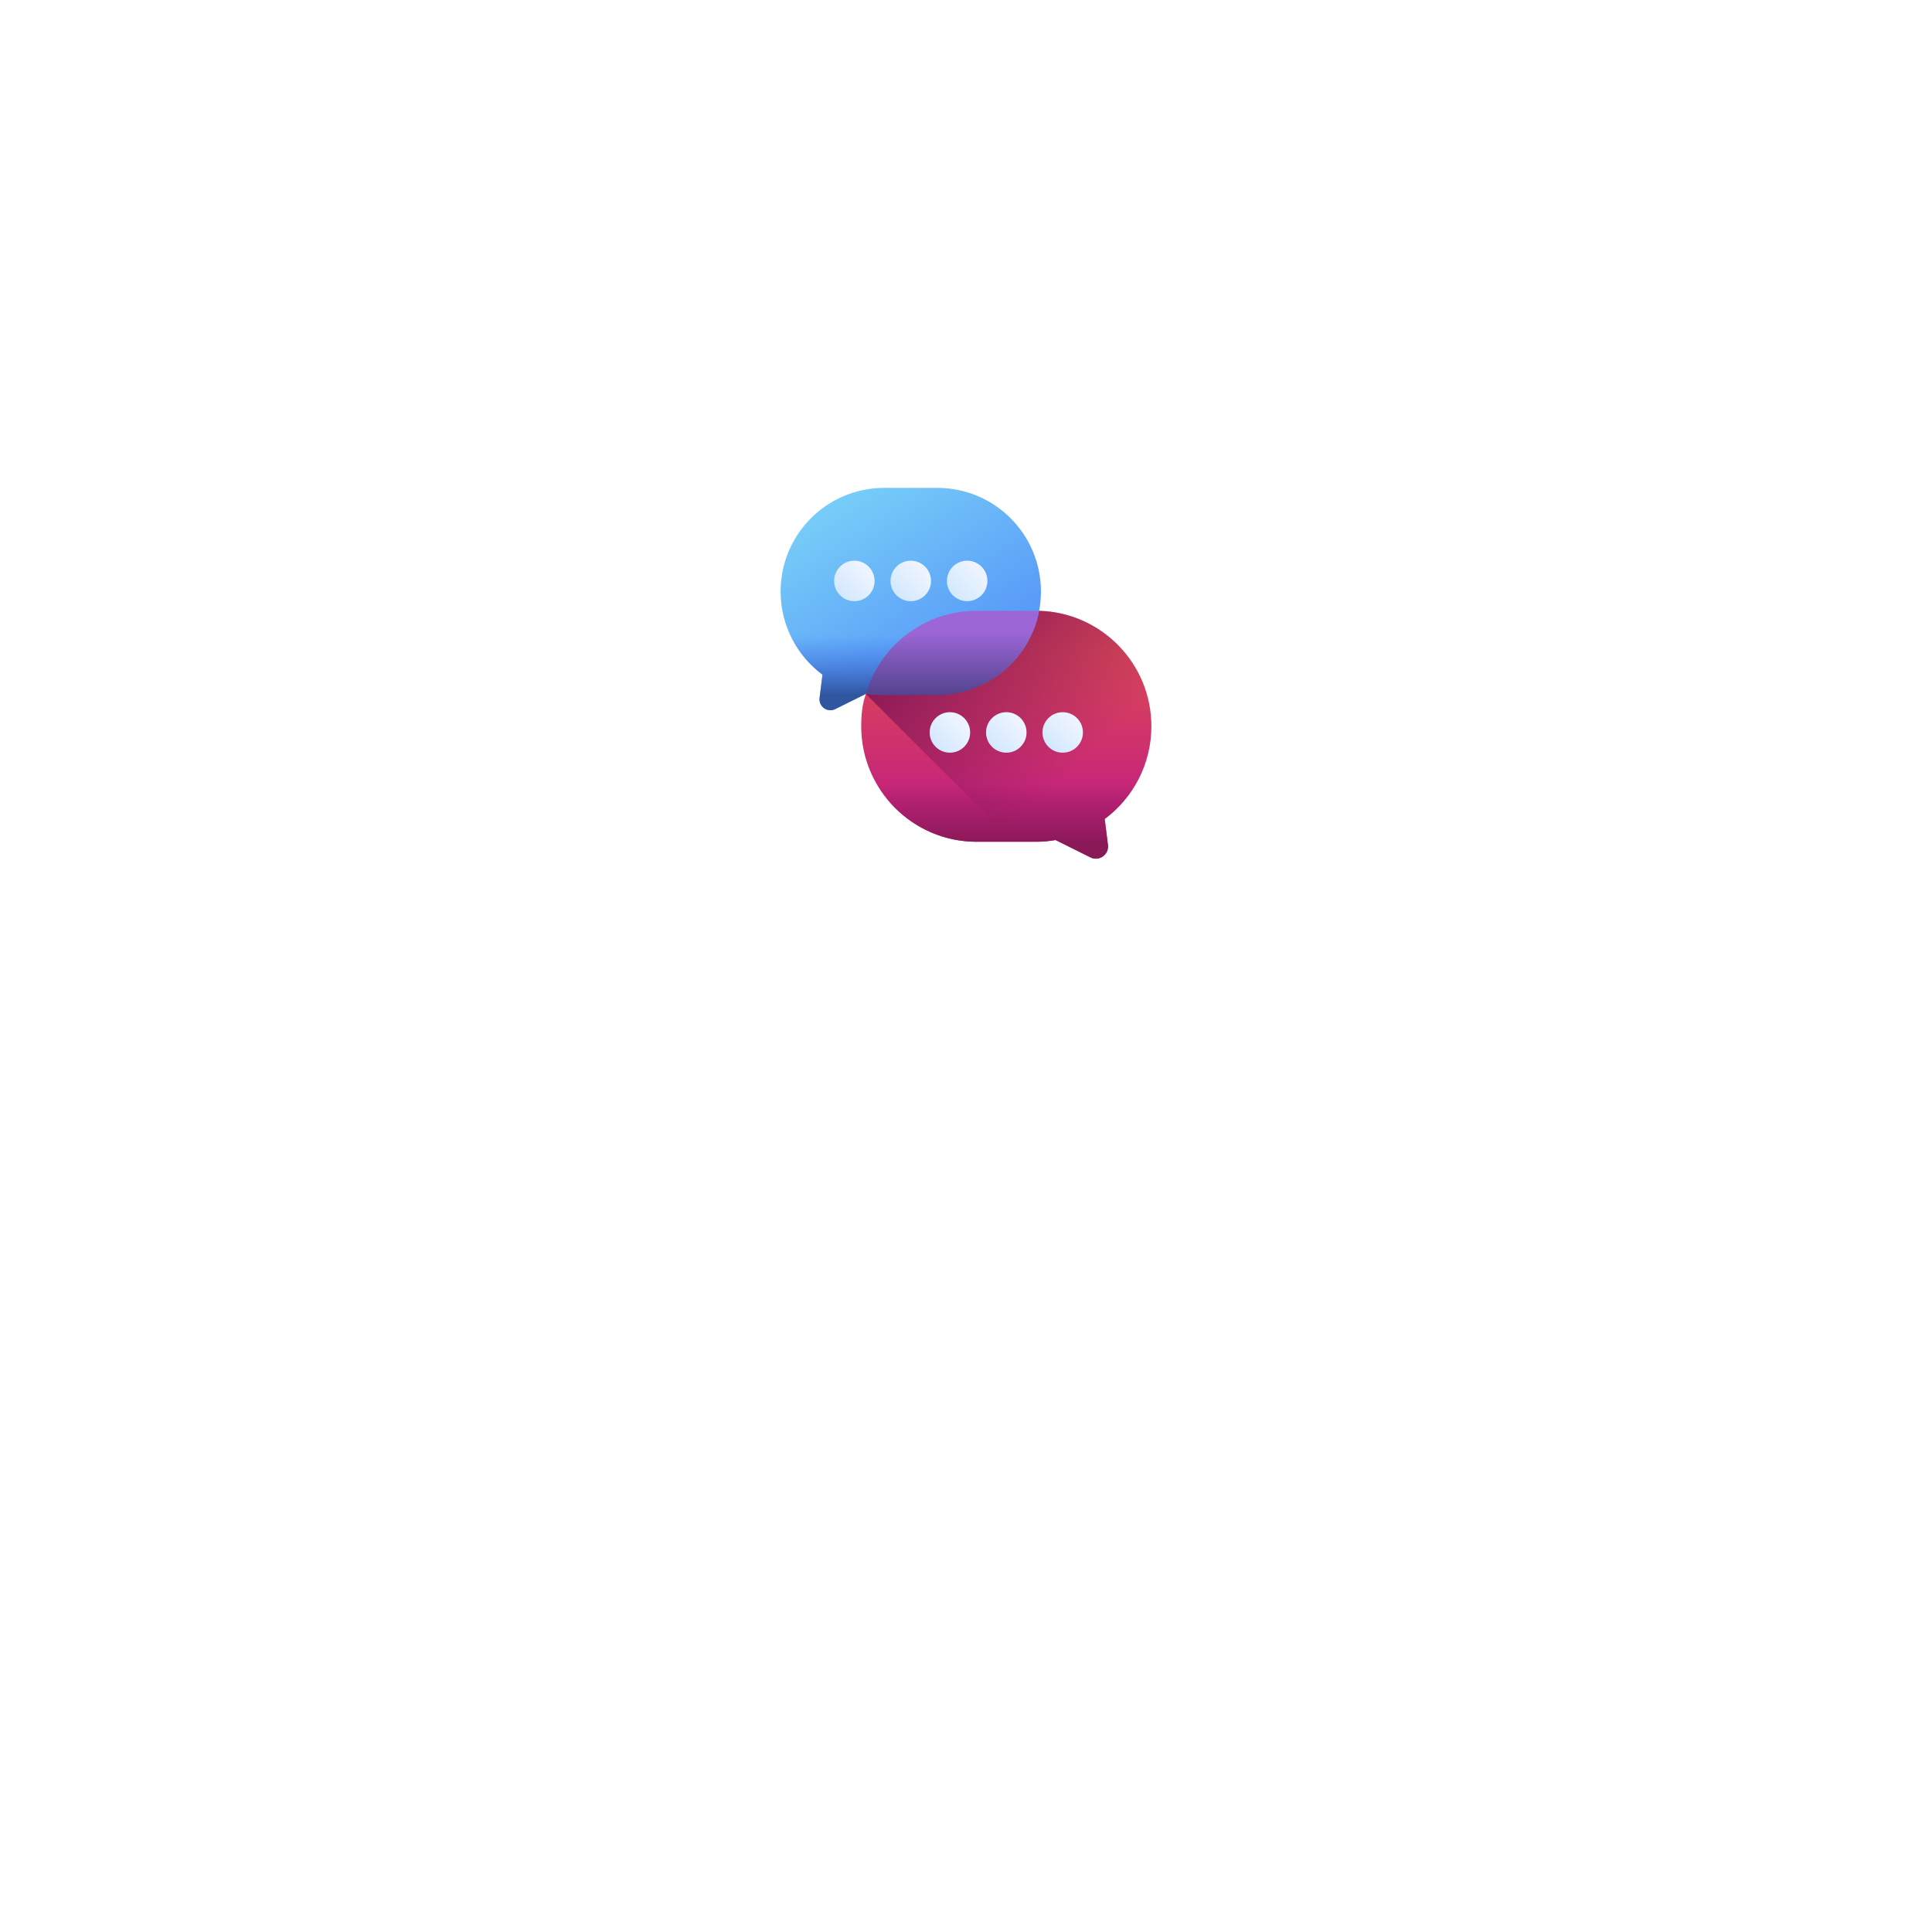 <svg width="198" height="198" viewBox="0 0 198 198" fill="none" xmlns="http://www.w3.org/2000/svg">
<g filter="url(#filter0_d_8007_1868)">
<circle cx="99" cy="69" r="39" fill="white"/>
</g>
<g clip-path="url(#clip0_8007_1868)">
<path d="M100.095 62.746C94.715 62.746 90.376 66.429 88.735 71.115C88.374 72.146 88.26 73.276 88.26 74.432C88.26 80.968 93.559 86.267 100.095 86.267H106.165C106.853 86.267 107.527 86.205 108.183 86.092L111.757 87.868C112.645 88.309 113.668 87.585 113.547 86.6L113.219 83.935C116.12 81.778 118 78.325 118 74.432C118 68.005 112.878 62.775 106.493 62.601L100.095 62.746Z" fill="url(#paint0_linear_8007_1868)"/>
<path d="M113.219 83.935L113.547 86.6C113.668 87.585 112.645 88.309 111.757 87.867L108.183 86.093C107.526 86.205 106.853 86.267 106.165 86.267H103.885L88.733 71.114L88.731 71.118C90.133 66.429 94.71 62.746 100.095 62.746L106.493 62.601C109.631 62.687 112.464 63.993 114.534 66.063C116.675 68.205 118 71.164 118 74.432C118 78.325 116.12 81.778 113.219 83.935Z" fill="url(#paint1_linear_8007_1868)"/>
<path d="M117.192 78.736H89.067C90.789 83.144 95.077 86.267 100.095 86.267H106.165C106.853 86.267 107.527 86.205 108.183 86.092L111.757 87.868C112.645 88.309 113.668 87.585 113.547 86.6L113.219 83.935C114.988 82.62 116.377 80.821 117.192 78.736Z" fill="url(#paint2_linear_8007_1868)"/>
<path d="M90.617 50H96.062C101.925 50 106.679 54.753 106.679 60.617C106.679 61.295 106.615 61.959 106.493 62.601C105.564 67.516 101.247 71.159 96.062 71.159H90.617C89.999 71.159 89.395 71.178 88.807 71.077L85.601 72.67C84.803 73.066 83.886 72.416 83.995 71.533L84.289 69.142C81.686 67.207 80 64.109 80 60.617C80 54.753 84.753 50 90.617 50Z" fill="url(#paint3_linear_8007_1868)"/>
<path d="M80.606 64.157C81.316 66.164 82.612 67.895 84.289 69.142L83.995 71.533C83.886 72.416 84.804 73.066 85.601 72.67L88.807 71.077C89.395 71.178 90 71.159 90.617 71.159H96.062C100.684 71.159 104.541 68.28 105.999 64.157H80.606Z" fill="url(#paint4_linear_8007_1868)"/>
<path d="M99.12 61.612C100.266 61.612 101.195 60.683 101.195 59.537C101.195 58.391 100.266 57.462 99.12 57.462C97.974 57.462 97.045 58.391 97.045 59.537C97.045 60.683 97.974 61.612 99.12 61.612Z" fill="url(#paint5_linear_8007_1868)"/>
<path d="M93.339 61.612C94.485 61.612 95.414 60.683 95.414 59.537C95.414 58.391 94.485 57.462 93.339 57.462C92.193 57.462 91.264 58.391 91.264 59.537C91.264 60.683 92.193 61.612 93.339 61.612Z" fill="url(#paint6_linear_8007_1868)"/>
<path d="M87.559 61.612C88.704 61.612 89.633 60.683 89.633 59.537C89.633 58.391 88.704 57.462 87.559 57.462C86.413 57.462 85.484 58.391 85.484 59.537C85.484 60.683 86.413 61.612 87.559 61.612Z" fill="url(#paint7_linear_8007_1868)"/>
<path d="M108.911 77.138C110.057 77.138 110.985 76.21 110.985 75.064C110.985 73.918 110.057 72.989 108.911 72.989C107.765 72.989 106.836 73.918 106.836 75.064C106.836 76.21 107.765 77.138 108.911 77.138Z" fill="url(#paint8_linear_8007_1868)"/>
<path d="M103.13 77.138C104.276 77.138 105.205 76.21 105.205 75.064C105.205 73.918 104.276 72.989 103.13 72.989C101.984 72.989 101.055 73.918 101.055 75.064C101.055 76.21 101.984 77.138 103.13 77.138Z" fill="url(#paint9_linear_8007_1868)"/>
<path d="M97.35 77.138C98.495 77.138 99.424 76.21 99.424 75.064C99.424 73.918 98.495 72.989 97.35 72.989C96.204 72.989 95.275 73.918 95.275 75.064C95.275 76.21 96.204 77.138 97.35 77.138Z" fill="url(#paint10_linear_8007_1868)"/>
<path d="M106.493 62.602C106.384 62.599 106.274 62.597 106.165 62.597H100.095C94.711 62.597 90.167 66.193 88.732 71.114L88.807 71.077C89.395 71.178 90 71.234 90.617 71.234H96.062C101.247 71.234 105.563 67.516 106.493 62.602Z" fill="url(#paint11_linear_8007_1868)"/>
</g>
<defs>
<filter id="filter0_d_8007_1868" x="0" y="0" width="198" height="198" filterUnits="userSpaceOnUse" color-interpolation-filters="sRGB">
<feFlood flood-opacity="0" result="BackgroundImageFix"/>
<feColorMatrix in="SourceAlpha" type="matrix" values="0 0 0 0 0 0 0 0 0 0 0 0 0 0 0 0 0 0 127 0" result="hardAlpha"/>
<feOffset dy="30"/>
<feGaussianBlur stdDeviation="30"/>
<feComposite in2="hardAlpha" operator="out"/>
<feColorMatrix type="matrix" values="0 0 0 0 0.345 0 0 0 0 0.309 0 0 0 0 0.433 0 0 0 0.15 0"/>
<feBlend mode="normal" in2="BackgroundImageFix" result="effect1_dropShadow_8007_1868"/>
<feBlend mode="normal" in="SourceGraphic" in2="effect1_dropShadow_8007_1868" result="shape"/>
</filter>
<linearGradient id="paint0_linear_8007_1868" x1="103.13" y1="66.545" x2="103.13" y2="82.237" gradientUnits="userSpaceOnUse">
<stop stop-color="#DC4955"/>
<stop offset="1" stop-color="#C4237C"/>
</linearGradient>
<linearGradient id="paint1_linear_8007_1868" x1="110.972" y1="77.93" x2="96.003" y2="62.961" gradientUnits="userSpaceOnUse">
<stop stop-color="#8A1958" stop-opacity="0"/>
<stop offset="1" stop-color="#8A1958"/>
</linearGradient>
<linearGradient id="paint2_linear_8007_1868" x1="103.13" y1="80.279" x2="103.13" y2="86.457" gradientUnits="userSpaceOnUse">
<stop stop-color="#8A1958" stop-opacity="0"/>
<stop offset="1" stop-color="#8A1958"/>
</linearGradient>
<linearGradient id="paint3_linear_8007_1868" x1="86.751" y1="51.117" x2="102.594" y2="76.332" gradientUnits="userSpaceOnUse">
<stop stop-color="#76CCF8"/>
<stop offset="0.833" stop-color="#518EF8"/>
<stop offset="1" stop-color="#4981F8"/>
</linearGradient>
<linearGradient id="paint4_linear_8007_1868" x1="93.302" y1="65.101" x2="93.302" y2="71.212" gradientUnits="userSpaceOnUse">
<stop stop-color="#4071F7" stop-opacity="0"/>
<stop offset="1" stop-color="#30569F"/>
</linearGradient>
<linearGradient id="paint5_linear_8007_1868" x1="100.267" y1="58.391" x2="97.321" y2="61.336" gradientUnits="userSpaceOnUse">
<stop stop-color="#EEF4FF"/>
<stop offset="1" stop-color="#CFE7FD"/>
</linearGradient>
<linearGradient id="paint6_linear_8007_1868" x1="94.486" y1="58.391" x2="91.541" y2="61.336" gradientUnits="userSpaceOnUse">
<stop stop-color="#EEF4FF"/>
<stop offset="1" stop-color="#CFE7FD"/>
</linearGradient>
<linearGradient id="paint7_linear_8007_1868" x1="88.705" y1="58.391" x2="85.76" y2="61.336" gradientUnits="userSpaceOnUse">
<stop stop-color="#EEF4FF"/>
<stop offset="1" stop-color="#CFE7FD"/>
</linearGradient>
<linearGradient id="paint8_linear_8007_1868" x1="110.057" y1="73.917" x2="107.112" y2="76.862" gradientUnits="userSpaceOnUse">
<stop stop-color="#EEF4FF"/>
<stop offset="1" stop-color="#CFE7FD"/>
</linearGradient>
<linearGradient id="paint9_linear_8007_1868" x1="104.277" y1="73.917" x2="101.332" y2="76.862" gradientUnits="userSpaceOnUse">
<stop stop-color="#EEF4FF"/>
<stop offset="1" stop-color="#CFE7FD"/>
</linearGradient>
<linearGradient id="paint10_linear_8007_1868" x1="98.496" y1="73.917" x2="95.551" y2="76.862" gradientUnits="userSpaceOnUse">
<stop stop-color="#EEF4FF"/>
<stop offset="1" stop-color="#CFE7FD"/>
</linearGradient>
<linearGradient id="paint11_linear_8007_1868" x1="97.612" y1="64.703" x2="97.612" y2="72.475" gradientUnits="userSpaceOnUse">
<stop stop-color="#9D66D6"/>
<stop offset="1" stop-color="#453D81"/>
</linearGradient>
<clipPath id="clip0_8007_1868">
<rect width="38" height="38" fill="white" transform="translate(80 50)"/>
</clipPath>
</defs>
</svg>
